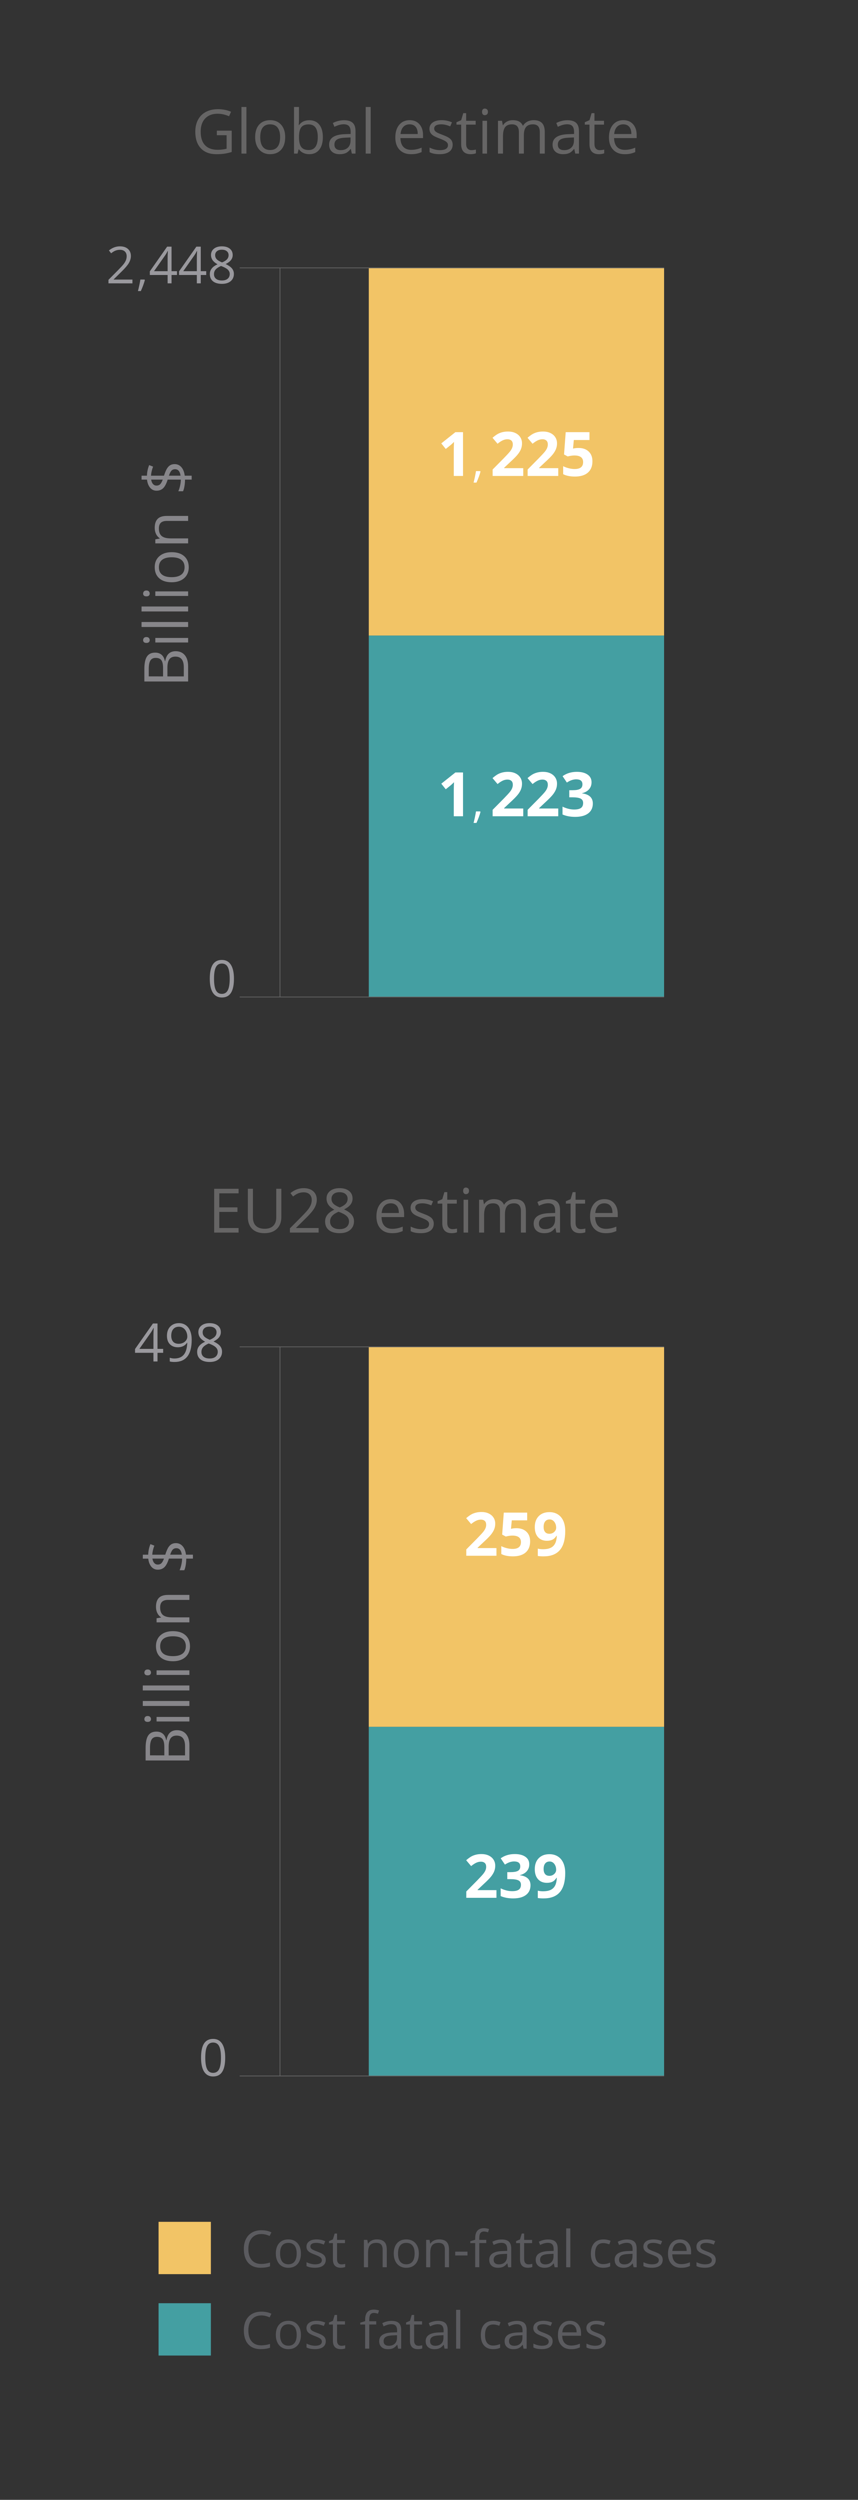 <?xml version="1.0" encoding="utf-8"?>
<!-- Generator: Adobe Illustrator 16.0.0, SVG Export Plug-In . SVG Version: 6.00 Build 0)  -->
<!DOCTYPE svg PUBLIC "-//W3C//DTD SVG 1.1//EN" "http://www.w3.org/Graphics/SVG/1.1/DTD/svg11.dtd">
<svg version="1.1" id="Capa_1" xmlns="http://www.w3.org/2000/svg" xmlns:xlink="http://www.w3.org/1999/xlink" x="0px" y="0px"
	 width="291.969px" height="850.394px" viewBox="0 0 291.969 850.394" enable-background="new 0 0 291.969 850.394"
	 xml:space="preserve">
<rect x="0" y="0" width="291.969" height="850.394" fill="#333333" stroke="none"/>
<g>
	<g>
		<rect x="125.494" y="216.192" fill="#449FA2" width="100.489" height="122.966"/>
		<rect x="125.494" y="91.127" fill="#F2C466" width="100.489" height="125.064"/>
	</g>
	<g>
		<path fill="#666565" d="M66.455,44.802c0-1.549,0.313-2.906,0.934-4.071s1.521-2.055,2.688-2.67
			c1.168-0.615,2.537-0.922,4.104-0.922c1.59,0,3.07,0.292,4.443,0.876l-0.672,1.529c-1.353-0.571-2.646-0.856-3.89-0.856
			c-1.813,0-3.229,0.54-4.25,1.62c-1.02,1.08-1.522,2.578-1.522,4.494c0,2.018,0.492,3.548,1.475,4.591
			c0.98,1.043,2.422,1.564,4.324,1.564c1.033,0,2.043-0.12,3.027-0.358v-4.604h-3.332v-1.549h5.063v7.255
			c-0.787,0.248-1.59,0.436-2.399,0.563c-0.814,0.127-1.765,0.191-2.836,0.191c-2.257,0-4.015-0.67-5.271-2.012
			C67.082,49.101,66.455,47.221,66.455,44.802z"/>
		<path fill="#666565" d="M82.168,52.251V36.395h1.688v15.856H82.168z"/>
		<path fill="#666565" d="M86.826,46.647c0-1.817,0.455-3.233,1.354-4.247c0.908-1.014,2.168-1.521,3.779-1.521
			c1.559,0,2.797,0.519,3.715,1.556c0.916,1.038,1.375,2.441,1.375,4.211c0,1.824-0.457,3.248-1.371,4.272
			c-0.916,1.024-2.18,1.536-3.791,1.536c-0.996,0-1.879-0.234-2.646-0.704c-0.771-0.47-1.367-1.144-1.787-2.021
			S86.826,47.824,86.826,46.647z M88.557,46.647c0,1.43,0.285,2.52,0.855,3.269c0.572,0.749,1.412,1.124,2.521,1.124
			c1.109,0,1.951-0.373,2.525-1.119c0.576-0.746,0.863-1.837,0.863-3.273c0-1.423-0.289-2.504-0.863-3.243
			c-0.572-0.739-1.424-1.108-2.545-1.108c-1.109,0-1.945,0.364-2.51,1.093C88.84,44.117,88.557,45.203,88.557,46.647z"/>
		<path fill="#666565" d="M100.052,52.251V36.395h1.691v3.852c0,0.863-0.027,1.637-0.082,2.323h0.082
			c0.787-1.114,1.957-1.671,3.506-1.671c1.459,0,2.596,0.501,3.4,1.503c0.811,1.002,1.215,2.42,1.215,4.254
			s-0.408,3.259-1.229,4.274c-0.813,1.016-1.938,1.523-3.395,1.523c-0.729,0-1.396-0.134-1.992-0.402
			c-0.604-0.268-1.105-0.681-1.514-1.238h-0.119l-0.355,1.437L100.052,52.251L100.052,52.251z M101.744,46.657
			c0,1.569,0.262,2.692,0.785,3.368c0.521,0.676,1.356,1.014,2.518,1.014c1.039,0,1.813-0.379,2.322-1.136
			c0.51-0.758,0.766-1.846,0.766-3.266c0-1.454-0.256-2.538-0.766-3.251c-0.51-0.713-1.297-1.07-2.363-1.07
			c-1.154,0-1.986,0.331-2.498,0.994C101.998,43.971,101.744,45.088,101.744,46.657z"/>
		<path fill="#666565" d="M112.006,49.175c0-2.25,1.807-3.429,5.418-3.537l1.898-0.062v-0.702c0-0.887-0.188-1.542-0.564-1.965
			c-0.376-0.423-0.979-0.634-1.807-0.634c-0.935,0-1.979,0.289-3.152,0.866l-0.525-1.298c0.556-0.294,1.152-0.525,1.813-0.692
			s1.313-0.251,1.973-0.251c1.33,0,2.314,0.295,2.957,0.887c0.646,0.591,0.961,1.539,0.961,2.843v7.622h-1.252l-0.336-1.571h-0.082
			c-0.557,0.693-1.106,1.162-1.664,1.407c-0.553,0.246-1.237,0.368-2.065,0.368c-1.109,0-1.982-0.284-2.613-0.853
			C112.322,51.033,112.006,50.224,112.006,49.175z M113.799,49.195c0,0.615,0.188,1.082,0.555,1.403
			c0.369,0.321,0.894,0.481,1.558,0.481c1.051,0,1.875-0.29,2.477-0.87c0.604-0.581,0.9-1.393,0.9-2.437v-1.014l-1.688,0.071
			c-1.344,0.048-2.313,0.258-2.899,0.63C114.097,47.831,113.799,48.41,113.799,49.195z"/>
		<path fill="#666565" d="M124.449,52.251V36.395h1.688v15.856H124.449z"/>
		<path fill="#666565" d="M134.525,46.758c0-1.8,0.438-3.23,1.321-4.29c0.89-1.06,2.07-1.589,3.563-1.589
			c1.396,0,2.498,0.46,3.313,1.38c0.813,0.921,1.227,2.135,1.227,3.643v1.07h-7.688c0.033,1.311,0.365,2.306,0.994,2.985
			c0.629,0.68,1.521,1.019,2.658,1.019c1.199,0,2.387-0.251,3.559-0.754v1.508c-0.598,0.258-1.155,0.443-1.688,0.555
			c-0.531,0.112-1.175,0.168-1.928,0.168c-1.646,0-2.941-0.502-3.896-1.508C135.002,49.942,134.525,48.546,134.525,46.758z
			 M136.299,45.597h5.849c0-1.066-0.23-1.883-0.715-2.451c-0.479-0.567-1.15-0.851-2.041-0.851c-0.896,0-1.609,0.292-2.146,0.876
			C136.709,43.756,136.393,44.564,136.299,45.597z"/>
		<path fill="#666565" d="M146.141,43.827c0-0.911,0.371-1.63,1.107-2.158c0.74-0.527,1.756-0.791,3.043-0.791
			c1.195,0,2.363,0.244,3.508,0.733l-0.594,1.377c-1.113-0.463-2.129-0.695-3.035-0.695c-0.805,0-1.408,0.126-1.816,0.378
			c-0.4,0.251-0.605,0.599-0.605,1.042c0,0.3,0.076,0.555,0.229,0.766c0.148,0.211,0.396,0.412,0.74,0.603
			c0.34,0.191,0.99,0.467,1.961,0.828c1.318,0.483,2.215,0.97,2.67,1.46c0.457,0.49,0.688,1.104,0.688,1.849
			c0,1.034-0.391,1.832-1.156,2.393c-0.77,0.561-1.852,0.841-3.242,0.841c-1.479,0-2.631-0.23-3.457-0.693v-1.559
			c0.535,0.272,1.109,0.487,1.73,0.644c0.607,0.157,1.203,0.235,1.77,0.235c0.885,0,1.564-0.141,2.043-0.424
			c0.48-0.283,0.715-0.713,0.715-1.292c0-0.438-0.188-0.809-0.563-1.119c-0.379-0.31-1.113-0.676-2.211-1.098
			c-1.043-0.388-1.781-0.727-2.227-1.017c-0.436-0.29-0.76-0.618-0.974-0.986C146.248,44.777,146.141,44.338,146.141,43.827z"/>
		<path fill="#666565" d="M155.334,42.397v-0.815l1.6-0.703l0.713-2.385h0.979v2.588h3.24v1.314h-3.24v6.588
			c0,0.674,0.16,1.191,0.479,1.552c0.318,0.361,0.764,0.542,1.314,0.542c0.303,0,0.59-0.022,0.867-0.066
			c0.27-0.044,0.498-0.09,0.662-0.138v1.278c-0.189,0.087-0.453,0.159-0.814,0.216c-0.354,0.057-0.68,0.085-0.963,0.085
			c-2.16,0-3.24-1.138-3.24-3.414v-6.644h-1.602L155.334,42.397L155.334,42.397z"/>
		<path fill="#666565" d="M164.037,38.056c0-0.387,0.088-0.671,0.264-0.851c0.176-0.18,0.396-0.27,0.658-0.27
			c0.293,0,0.545,0.092,0.758,0.275c0.213,0.184,0.318,0.466,0.318,0.846c0,0.38-0.105,0.664-0.318,0.851
			c-0.213,0.187-0.465,0.28-0.758,0.28c-0.266,0-0.482-0.093-0.658-0.28C164.125,38.72,164.037,38.437,164.037,38.056z
			 M164.18,52.251V41.083h1.549v11.168H164.18z"/>
		<path fill="#666565" d="M169.457,52.251V41.083h1.375l0.27,1.509h0.082c0.318-0.537,0.771-0.957,1.355-1.259
			c0.582-0.302,1.229-0.453,1.953-0.453c1.746,0,2.887,0.625,3.424,1.876h0.082c0.332-0.579,0.813-1.036,1.445-1.372
			c0.631-0.336,1.354-0.504,2.154-0.504c1.271,0,2.209,0.324,2.838,0.973c0.637,0.648,0.943,1.687,0.943,3.113v7.286h-1.688v-7.281
			c0-0.892-0.189-1.561-0.57-2.006c-0.381-0.445-0.977-0.669-1.771-0.669c-1.055,0-1.832,0.303-2.334,0.909
			c-0.502,0.605-0.754,1.538-0.754,2.798v6.249h-1.688v-7.281c0-0.892-0.188-1.561-0.568-2.006
			c-0.383-0.445-0.979-0.669-1.783-0.669c-1.063,0-1.836,0.318-2.328,0.955c-0.486,0.637-0.734,1.68-0.734,3.13v5.871
			L169.457,52.251L169.457,52.251z"/>
		<path fill="#666565" d="M188.035,49.175c0-2.25,1.807-3.429,5.418-3.537l1.895-0.062v-0.702c0-0.887-0.188-1.542-0.563-1.965
			c-0.377-0.423-0.979-0.634-1.813-0.634c-0.928,0-1.979,0.289-3.146,0.866l-0.523-1.298c0.549-0.294,1.15-0.525,1.813-0.692
			c0.65-0.167,1.313-0.251,1.973-0.251c1.33,0,2.314,0.295,2.957,0.887c0.645,0.591,0.965,1.539,0.965,2.843v7.622h-1.256
			l-0.336-1.571h-0.082c-0.557,0.693-1.107,1.162-1.66,1.407c-0.555,0.246-1.242,0.368-2.07,0.368c-1.105,0-1.979-0.284-2.609-0.853
			C188.35,51.033,188.035,50.224,188.035,49.175z M189.83,49.195c0,0.615,0.186,1.082,0.553,1.403
			c0.371,0.321,0.889,0.481,1.553,0.481c1.059,0,1.875-0.29,2.479-0.87c0.602-0.581,0.896-1.393,0.896-2.437v-1.014l-1.688,0.071
			c-1.342,0.048-2.314,0.258-2.902,0.63C190.129,47.831,189.83,48.41,189.83,49.195z"/>
		<path fill="#666565" d="M198.998,42.397v-0.815l1.602-0.703l0.713-2.385h0.979v2.588h3.24v1.314h-3.24v6.588
			c0,0.674,0.16,1.191,0.479,1.552c0.318,0.361,0.764,0.542,1.314,0.542c0.301,0,0.588-0.022,0.865-0.066
			c0.27-0.044,0.5-0.09,0.662-0.138v1.278c-0.189,0.087-0.453,0.159-0.814,0.216c-0.354,0.057-0.68,0.085-0.965,0.085
			c-2.156,0-3.238-1.138-3.238-3.414v-6.644h-1.602L198.998,42.397L198.998,42.397z"/>
		<path fill="#666565" d="M207.223,46.758c0-1.8,0.441-3.23,1.326-4.29c0.885-1.06,2.07-1.589,3.563-1.589
			c1.396,0,2.498,0.46,3.313,1.38c0.814,0.921,1.221,2.135,1.221,3.643v1.07h-7.688c0.035,1.311,0.367,2.306,0.996,2.985
			c0.629,0.68,1.518,1.019,2.656,1.019c1.193,0,2.387-0.251,3.559-0.754v1.508c-0.598,0.258-1.158,0.443-1.689,0.555
			c-0.527,0.112-1.174,0.168-1.926,0.168c-1.645,0-2.939-0.502-3.895-1.508C207.699,49.942,207.223,48.546,207.223,46.758z
			 M208.996,45.597h5.85c0-1.066-0.238-1.883-0.715-2.451c-0.479-0.567-1.156-0.851-2.041-0.851c-0.896,0-1.615,0.292-2.146,0.876
			C209.406,43.756,209.09,44.564,208.996,45.597z"/>
	</g>
	<g>
		<path fill="#9A999E" d="M36.912,96.392v-1.199l3.27-3.299c0.996-1.012,1.652-1.734,1.971-2.166
			c0.316-0.432,0.562-0.853,0.718-1.262c0.153-0.409,0.233-0.85,0.233-1.321c0-0.665-0.201-1.192-0.604-1.582
			c-0.403-0.39-0.961-0.584-1.676-0.584c-0.521,0-1.009,0.085-1.47,0.256c-0.462,0.17-0.976,0.48-1.541,0.93l-0.746-0.964
			c1.146-0.935,2.396-1.402,3.735-1.402c1.166,0,2.081,0.297,2.743,0.891c0.662,0.594,0.994,1.393,0.994,2.396
			c0,0.79-0.228,1.572-0.664,2.345c-0.439,0.773-1.271,1.751-2.479,2.934l-2.717,2.669v0.068h6.387v1.291L36.912,96.392
			L36.912,96.392L36.912,96.392z"/>
		<path fill="#9A999E" d="M50.982,93.547v-1.239l5.896-8.399h1.494v8.347h1.854v1.291h-1.854v2.845H57.04v-2.845H50.982z
			 M52.408,92.256h4.631v-4.127c0-0.81,0.021-1.724,0.084-2.743h-0.068c-0.271,0.543-0.525,0.994-0.764,1.35L52.408,92.256z"/>
		<path fill="#9A999E" d="M60.926,93.547v-1.239l5.895-8.399h1.494v8.347h1.859v1.291h-1.859v2.845H66.98v-2.845H60.926z
			 M62.354,92.256h4.627v-4.127c0-0.81,0.027-1.724,0.084-2.743H67c-0.271,0.543-0.525,0.994-0.771,1.35L62.354,92.256z"/>
		<path fill="#9A999E" d="M71.404,93.224c0-1.421,0.871-2.528,2.615-3.32c-0.791-0.441-1.354-0.918-1.701-1.431
			c-0.342-0.513-0.516-1.086-0.516-1.72c0-0.9,0.334-1.618,1.004-2.153c0.67-0.535,1.564-0.802,2.688-0.802
			c1.137,0,2.03,0.263,2.694,0.79c0.666,0.526,0.998,1.254,0.998,2.183c0,0.611-0.188,1.169-0.567,1.673
			c-0.388,0.504-0.99,0.962-1.828,1.375c1.012,0.481,1.729,0.986,2.158,1.516c0.428,0.53,0.641,1.143,0.641,1.839
			c0,1.03-0.359,1.853-1.082,2.467c-0.721,0.614-1.709,0.921-2.963,0.921c-1.33,0-2.354-0.29-3.066-0.871
			C71.762,95.111,71.404,94.289,71.404,93.224z M72.814,93.258c0,0.679,0.236,1.208,0.709,1.588c0.478,0.379,1.14,0.569,1.986,0.569
			c0.844,0,1.498-0.198,1.969-0.594c0.469-0.396,0.703-0.94,0.703-1.631c0-0.549-0.221-1.037-0.66-1.465
			c-0.438-0.427-1.211-0.842-2.307-1.244c-0.842,0.362-1.453,0.763-1.832,1.202S72.814,92.647,72.814,93.258z M73.213,86.813
			c0,0.521,0.168,0.968,0.5,1.341c0.334,0.374,0.949,0.748,1.85,1.121c0.813-0.34,1.379-0.705,1.717-1.095
			c0.341-0.391,0.509-0.847,0.509-1.367c0-0.572-0.203-1.026-0.613-1.363c-0.41-0.336-0.979-0.505-1.691-0.505
			c-0.707,0-1.26,0.17-1.662,0.51C73.416,85.794,73.213,86.247,73.213,86.813z"/>
		<g>
			<path fill="#9A999E" d="M46.942,99.017c0.146-0.542,0.295-1.211,0.47-2.008c0.169-0.797,0.283-1.435,0.354-1.914h1.415
				l0.117,0.18c-0.135,0.521-0.329,1.126-0.583,1.816c-0.254,0.69-0.521,1.332-0.793,1.926H46.942z"/>
		</g>
	</g>
	<g>
		<path fill="#9A999E" d="M71.387,332.929c0-2.161,0.34-3.765,1.016-4.812c0.683-1.047,1.707-1.57,3.099-1.57
			c1.346,0,2.36,0.546,3.063,1.638c0.697,1.093,1.047,2.673,1.047,4.744c0,2.147-0.338,3.75-1.014,4.81
			c-0.676,1.063-1.709,1.59-3.104,1.59c-1.345,0-2.357-0.543-3.062-1.627C71.736,336.616,71.387,335.026,71.387,332.929z
			 M72.832,332.929c0,1.802,0.213,3.112,0.637,3.936c0.424,0.823,1.1,1.231,2.025,1.231c0.938,0,1.612-0.417,2.032-1.25
			c0.429-0.833,0.64-2.139,0.64-3.918c0-1.777-0.211-3.082-0.64-3.908c-0.42-0.828-1.102-1.242-2.032-1.242
			c-0.932,0-1.604,0.408-2.025,1.227C73.045,329.819,72.832,331.127,72.832,332.929z"/>
	</g>
	<g>
		<path fill="#FFFFFF" d="M157.563,277.675h-3.146v-8.621l0.021-1.417l0.061-1.549c-0.521,0.523-0.896,0.866-1.1,1.029l-1.711,1.375
			l-1.52-1.896l4.799-3.82h2.59L157.563,277.675L157.563,277.675z"/>
		<path fill="#FFFFFF" d="M178.053,277.675h-10.414v-2.19l3.74-3.78c1.104-1.136,1.83-1.921,2.17-2.359
			c0.34-0.438,0.584-0.844,0.729-1.218c0.148-0.374,0.229-0.762,0.229-1.162c0-0.6-0.164-1.042-0.494-1.335
			c-0.328-0.292-0.768-0.438-1.318-0.438c-0.57,0-1.139,0.131-1.682,0.396c-0.543,0.266-1.111,0.643-1.701,1.131l-1.713-2.027
			c0.732-0.625,1.342-1.065,1.824-1.326c0.479-0.258,1.008-0.456,1.58-0.596c0.563-0.139,1.209-0.209,1.916-0.209
			c0.93,0,1.752,0.17,2.465,0.51c0.715,0.342,1.268,0.815,1.662,1.429c0.395,0.61,0.59,1.312,0.59,2.099
			c0,0.688-0.121,1.33-0.359,1.932c-0.234,0.602-0.605,1.218-1.121,1.85c-0.506,0.632-1.396,1.531-2.676,2.701l-1.916,1.804v0.146
			h6.49L178.053,277.675L178.053,277.675z"/>
		<path fill="#FFFFFF" d="M189.967,277.675h-10.416v-2.19l3.74-3.78c1.104-1.136,1.832-1.921,2.172-2.359
			c0.338-0.438,0.584-0.844,0.729-1.218c0.146-0.374,0.229-0.762,0.229-1.162c0-0.6-0.166-1.042-0.494-1.335
			c-0.33-0.292-0.771-0.438-1.318-0.438c-0.578,0-1.139,0.131-1.684,0.396c-0.543,0.266-1.109,0.643-1.701,1.131l-1.713-2.027
			c0.734-0.625,1.342-1.065,1.824-1.326c0.479-0.258,1.01-0.456,1.58-0.596c0.565-0.139,1.209-0.209,1.916-0.209
			c0.932,0,1.752,0.17,2.467,0.51c0.713,0.342,1.268,0.815,1.66,1.429c0.395,0.61,0.592,1.312,0.592,2.099
			c0,0.688-0.121,1.33-0.361,1.932c-0.242,0.602-0.612,1.218-1.121,1.85c-0.506,0.632-1.396,1.531-2.674,2.701l-1.916,1.804v0.146
			h6.49L189.967,277.675L189.967,277.675z"/>
		<path fill="#FFFFFF" d="M201.297,266.11c0,0.932-0.281,1.723-0.846,2.375c-0.564,0.651-1.355,1.102-2.373,1.346v0.062
			c1.194,0.149,2.106,0.517,2.729,1.097c0.618,0.58,0.928,1.363,0.928,2.349c0,1.433-0.521,2.549-1.561,3.347
			c-1.039,0.799-2.523,1.197-4.453,1.197c-1.615,0-3.049-0.268-4.299-0.805v-2.68c0.576,0.291,1.211,0.528,1.904,0.713
			c0.688,0.184,1.379,0.273,2.059,0.273c1.041,0,1.809-0.176,2.305-0.529s0.744-0.921,0.744-1.701c0-0.701-0.285-1.196-0.854-1.488
			c-0.57-0.292-1.479-0.438-2.729-0.438h-1.131v-2.416h1.149c1.146,0,1.996-0.151,2.521-0.453c0.533-0.303,0.809-0.819,0.809-1.555
			c0-1.127-0.705-1.691-2.119-1.691c-0.488,0-0.983,0.082-1.492,0.246c-0.506,0.162-1.065,0.444-1.688,0.847l-1.457-2.17
			c1.356-0.979,2.979-1.47,4.859-1.47c1.541,0,2.76,0.313,3.651,0.938C200.85,264.128,201.297,264.995,201.297,266.11z"/>
		<g>
			<path fill="#FFFFFF" d="M161.154,279.945c0.146-0.542,0.3-1.211,0.47-2.008c0.169-0.797,0.282-1.435,0.354-1.914h1.414
				l0.115,0.18c-0.135,0.521-0.329,1.126-0.583,1.816s-0.521,1.332-0.793,1.926H161.154z"/>
		</g>
	</g>
	<g>
		<path fill="#FFFFFF" d="M157.563,161.909h-3.146v-8.621l0.021-1.417l0.061-1.549c-0.521,0.521-0.896,0.866-1.1,1.029l-1.711,1.375
			l-1.52-1.895l4.799-3.821h2.59L157.563,161.909L157.563,161.909z"/>
		<path fill="#FFFFFF" d="M178.053,161.909h-10.414v-2.191l3.74-3.781c1.104-1.134,1.83-1.92,2.17-2.359
			c0.34-0.438,0.584-0.844,0.729-1.218c0.148-0.374,0.229-0.761,0.229-1.162c0-0.598-0.164-1.042-0.494-1.335
			c-0.328-0.292-0.768-0.438-1.318-0.438c-0.57,0-1.139,0.132-1.682,0.397c-0.543,0.265-1.111,0.642-1.701,1.131l-1.713-2.028
			c0.732-0.625,1.342-1.066,1.824-1.325c0.479-0.258,1.008-0.457,1.58-0.596c0.563-0.139,1.209-0.209,1.916-0.209
			c0.93,0,1.752,0.17,2.465,0.51c0.715,0.34,1.268,0.815,1.662,1.427c0.395,0.611,0.59,1.311,0.59,2.099
			c0,0.686-0.121,1.33-0.359,1.931c-0.234,0.601-0.605,1.217-1.121,1.849c-0.506,0.632-1.396,1.532-2.676,2.701l-1.916,1.804v0.143
			h6.49L178.053,161.909L178.053,161.909z"/>
		<path fill="#FFFFFF" d="M189.967,161.909h-10.416v-2.191l3.74-3.781c1.104-1.134,1.832-1.92,2.172-2.359
			c0.338-0.438,0.584-0.844,0.729-1.218c0.146-0.374,0.229-0.761,0.229-1.162c0-0.598-0.166-1.042-0.494-1.335
			c-0.33-0.292-0.771-0.438-1.318-0.438c-0.578,0-1.139,0.132-1.684,0.397c-0.543,0.265-1.109,0.642-1.701,1.131l-1.713-2.028
			c0.734-0.625,1.342-1.066,1.824-1.325c0.479-0.258,1.01-0.457,1.58-0.596c0.565-0.139,1.209-0.209,1.916-0.209
			c0.932,0,1.752,0.17,2.467,0.51c0.713,0.34,1.268,0.815,1.66,1.427c0.395,0.611,0.592,1.311,0.592,2.099
			c0,0.686-0.121,1.33-0.361,1.931c-0.242,0.601-0.612,1.217-1.121,1.849c-0.506,0.632-1.396,1.532-2.674,2.701l-1.916,1.804v0.143
			h6.49L189.967,161.909L189.967,161.909z"/>
		<path fill="#FFFFFF" d="M196.885,152.392c1.439,0,2.586,0.404,3.439,1.212c0.854,0.809,1.274,1.916,1.274,3.322
			c0,1.665-0.517,2.945-1.539,3.842c-1.021,0.896-2.494,1.345-4.396,1.345c-1.658,0-2.996-0.271-4.021-0.805v-2.721
			c0.537,0.285,1.162,0.518,1.875,0.698c0.713,0.18,1.396,0.27,2.024,0.27c1.925,0,2.888-0.788,2.888-2.364
			c0-1.501-0.994-2.252-2.986-2.252c-0.354,0-0.756,0.036-1.188,0.107c-0.438,0.071-0.789,0.148-1.063,0.229l-1.252-0.672
			l0.563-7.592h8.08v2.669h-5.318l-0.271,2.925l0.354-0.071C195.76,152.439,196.275,152.392,196.885,152.392z"/>
		<g>
			<path fill="#FFFFFF" d="M161.154,164.176c0.146-0.542,0.3-1.211,0.47-2.008c0.169-0.797,0.282-1.435,0.354-1.914h1.414
				l0.115,0.18c-0.135,0.521-0.329,1.126-0.583,1.816s-0.521,1.332-0.793,1.926H161.154L161.154,164.176z"/>
		</g>
	</g>
	<g>
		<path fill="#87868A" d="M64.021,231.832H49.123v-4.208c0-1.978,0.295-3.407,0.885-4.29c0.592-0.885,1.521-1.325,2.801-1.325
			c0.883,0,1.609,0.246,2.188,0.739c0.567,0.492,0.94,1.211,1.11,2.154h0.104c0.389-2.248,1.578-3.373,3.566-3.373
			c1.329,0,2.368,0.449,3.116,1.349c0.748,0.897,1.121,2.153,1.121,3.769L64.021,231.832L64.021,231.832z M55.49,230.1v-2.853
			c0-1.224-0.189-2.103-0.572-2.64c-0.385-0.537-1.027-0.807-1.938-0.807c-0.834,0-1.436,0.299-1.805,0.896
			c-0.369,0.597-0.555,1.55-0.555,2.854v2.547L55.49,230.1L55.49,230.1z M62.543,230.1v-3.107c0-1.2-0.23-2.105-0.697-2.715
			c-0.465-0.607-1.193-0.912-2.188-0.912c-0.929,0-1.605,0.312-2.037,0.934c-0.438,0.621-0.652,1.566-0.652,2.838v2.965
			L62.543,230.1L62.543,230.1z"/>
		<path fill="#87868A" d="M49.826,218.707c-0.394,0-0.677-0.087-0.854-0.264c-0.182-0.177-0.271-0.396-0.271-0.657
			c0-0.294,0.092-0.546,0.271-0.759c0.188-0.211,0.465-0.317,0.846-0.317c0.388,0,0.664,0.106,0.854,0.317
			c0.188,0.213,0.279,0.465,0.279,0.759c0,0.264-0.101,0.48-0.279,0.657C50.49,218.62,50.207,218.707,49.826,218.707z
			 M64.021,218.565H52.854v-1.549h11.168L64.021,218.565L64.021,218.565z"/>
		<path fill="#87868A" d="M64.021,213.286H48.166v-1.691H64.02L64.021,213.286L64.021,213.286z"/>
		<path fill="#87868A" d="M64.021,208.008H48.166v-1.691H64.02L64.021,208.008L64.021,208.008z"/>
		<path fill="#87868A" d="M49.826,202.872c-0.394,0-0.677-0.089-0.854-0.265c-0.182-0.176-0.271-0.396-0.271-0.656
			c0-0.293,0.092-0.547,0.271-0.758c0.188-0.213,0.465-0.318,0.846-0.318c0.388,0,0.664,0.105,0.854,0.318
			c0.188,0.211,0.279,0.465,0.279,0.758c0,0.263-0.101,0.48-0.279,0.656C50.49,202.784,50.207,202.872,49.826,202.872z
			 M64.021,202.731H52.854v-1.55h11.168L64.021,202.731L64.021,202.731z"/>
		<path fill="#87868A" d="M58.416,198.073c-1.816,0-3.23-0.455-4.246-1.361c-1.021-0.908-1.521-2.168-1.521-3.78
			c0-1.558,0.521-2.795,1.563-3.713c1.035-0.918,2.438-1.377,4.211-1.377c1.822,0,3.248,0.457,4.271,1.372
			c1.023,0.914,1.537,2.178,1.537,3.789c0,0.996-0.229,1.88-0.705,2.652c-0.471,0.771-1.145,1.367-2.021,1.787
			C60.623,197.862,59.594,198.073,58.416,198.073z M58.416,196.34c1.43,0,2.521-0.286,3.27-0.857
			c0.75-0.569,1.125-1.412,1.125-2.521s-0.373-1.951-1.119-2.526c-0.746-0.574-1.838-0.861-3.271-0.861
			c-1.424,0-2.504,0.287-3.244,0.861c-0.736,0.575-1.107,1.424-1.107,2.547c0,1.108,0.365,1.945,1.101,2.51
			C55.887,196.058,56.973,196.34,58.416,196.34z"/>
		<path fill="#87868A" d="M64.021,184.846H52.854v-1.376l1.508-0.275v-0.081c-0.543-0.347-0.965-0.832-1.266-1.457
			c-0.299-0.625-0.447-1.321-0.447-2.089c0-1.346,0.324-2.357,0.979-3.037c0.646-0.68,1.688-1.021,3.104-1.021h7.287v1.692h-7.235
			c-0.91,0-1.597,0.207-2.041,0.621c-0.447,0.415-0.681,1.063-0.681,1.946c0,1.169,0.316,2.024,0.951,2.568
			c0.633,0.543,1.678,0.815,3.135,0.815h5.871L64.021,184.846L64.021,184.846z"/>
		<path fill="#87868A" d="M62.283,167.117h-1.601c0.252-0.563,0.457-1.214,0.615-1.951c0.16-0.737,0.24-1.408,0.24-2.013h-4.48
			c-0.438,1.393-0.955,2.369-1.539,2.93s-1.338,0.841-2.264,0.841c-0.889,0-1.619-0.345-2.189-1.034
			c-0.563-0.689-0.918-1.602-1.039-2.736h-1.854v-1.335h1.834c0.035-1.246,0.287-2.448,0.756-3.607l1.334,0.53
			c-0.396,1.009-0.639,2.035-0.713,3.077h4.424c0.34-1.063,0.67-1.859,0.992-2.389c0.322-0.528,0.693-0.918,1.111-1.169
			c0.416-0.25,0.926-0.376,1.521-0.376c0.924,0,1.688,0.346,2.291,1.037c0.604,0.691,0.984,1.656,1.146,2.896h2.354v1.335H62.96
			c0,0.761-0.063,1.498-0.187,2.212C62.662,166.078,62.496,166.662,62.283,167.117z M53.25,165.192c0.518,0,0.932-0.152,1.242-0.456
			c0.313-0.304,0.604-0.831,0.889-1.582h-3.943c0.107,0.669,0.32,1.177,0.642,1.521C52.389,165.02,52.781,165.192,53.25,165.192z
			 M61.441,161.819c-0.203-1.467-0.828-2.201-1.875-2.201c-0.481,0-0.885,0.15-1.188,0.452c-0.303,0.301-0.604,0.884-0.9,1.749
			H61.441z"/>
	</g>
	
		<line fill="none" stroke="#666666" stroke-width="0.25" stroke-miterlimit="10" x1="95.279" y1="91.127" x2="95.279" y2="339.159"/>
	
		<line fill="none" stroke="#666666" stroke-width="0.25" stroke-miterlimit="10" x1="225.988" y1="339.159" x2="81.559" y2="339.159"/>
	
		<line fill="none" stroke="#666666" stroke-width="0.25" stroke-miterlimit="10" x1="225.988" y1="91.127" x2="81.559" y2="91.127"/>
	<g>
		<rect x="125.488" y="587.417" fill="#449FA2" width="100.499" height="118.787"/>
		<rect x="125.488" y="458.224" fill="#F2C466" width="100.499" height="129.193"/>
	</g>
	<g>
		<path fill="#9A999E" d="M68.414,699.974c0-2.156,0.338-3.766,1.014-4.813c0.678-1.047,1.707-1.57,3.094-1.57
			c1.353,0,2.367,0.547,3.066,1.643c0.697,1.094,1.047,2.674,1.047,4.74c0,2.146-0.338,3.75-1.014,4.814
			c-0.681,1.061-1.709,1.59-3.104,1.59c-1.34,0-2.354-0.543-3.059-1.627C68.76,703.662,68.414,702.072,68.414,699.974z
			 M69.857,699.974c0,1.807,0.213,3.113,0.642,3.939c0.424,0.822,1.1,1.229,2.021,1.229c0.938,0,1.617-0.416,2.039-1.25
			c0.422-0.832,0.635-2.139,0.635-3.918c0-1.771-0.213-3.082-0.635-3.902c-0.422-0.828-1.102-1.242-2.039-1.242
			c-0.928,0-1.604,0.408-2.021,1.225C70.07,696.865,69.857,698.173,69.857,699.974z"/>
	</g>
	<g>
		<path fill="#87868A" d="M64.447,598.878H49.549v-4.209c0-1.977,0.297-3.406,0.887-4.289c0.594-0.885,1.523-1.326,2.801-1.326
			c0.888,0,1.609,0.246,2.188,0.74c0.574,0.492,0.945,1.211,1.115,2.154h0.104c0.396-2.248,1.578-3.373,3.57-3.373
			c1.332,0,2.371,0.449,3.119,1.348c0.746,0.9,1.121,2.154,1.121,3.771L64.447,598.878L64.447,598.878z M55.918,597.146v-2.854
			c0-1.225-0.189-2.104-0.574-2.641c-0.383-0.537-1.025-0.814-1.938-0.814c-0.834,0-1.438,0.299-1.807,0.896
			c-0.367,0.598-0.555,1.549-0.555,2.854v2.547L55.918,597.146L55.918,597.146z M62.969,597.146v-3.104
			c0-1.201-0.23-2.104-0.695-2.715c-0.469-0.609-1.188-0.912-2.188-0.912c-0.924,0-1.604,0.313-2.037,0.934
			c-0.438,0.621-0.652,1.566-0.652,2.84v2.967L62.969,597.146L62.969,597.146z"/>
		<path fill="#87868A" d="M50.252,585.753c-0.387,0-0.672-0.088-0.854-0.264c-0.182-0.178-0.271-0.396-0.271-0.658
			c0-0.293,0.092-0.545,0.271-0.758c0.188-0.211,0.47-0.318,0.851-0.318s0.664,0.107,0.852,0.318
			c0.188,0.213,0.279,0.465,0.279,0.758c0,0.264-0.094,0.479-0.279,0.658C50.916,585.666,50.631,585.753,50.252,585.753z
			 M64.447,585.611H53.279v-1.549h11.168V585.611z"/>
		<path fill="#87868A" d="M64.447,580.332H48.59v-1.689h15.854L64.447,580.332L64.447,580.332z"/>
		<path fill="#87868A" d="M64.447,575.054H48.59v-1.688h15.854L64.447,575.054L64.447,575.054z"/>
		<path fill="#87868A" d="M50.252,569.917c-0.387,0-0.672-0.088-0.854-0.264c-0.182-0.184-0.271-0.396-0.271-0.656
			c0-0.293,0.092-0.547,0.271-0.758c0.188-0.213,0.47-0.318,0.851-0.318s0.664,0.105,0.852,0.318
			c0.188,0.211,0.279,0.465,0.279,0.758c0,0.262-0.094,0.479-0.279,0.656C50.917,569.83,50.631,569.917,50.252,569.917z
			 M64.447,569.777H53.279v-1.555h11.168V569.777z"/>
		<path fill="#87868A" d="M58.842,565.119c-1.814,0-3.23-0.455-4.248-1.361c-1.014-0.908-1.52-2.168-1.52-3.77
			c0-1.564,0.518-2.807,1.557-3.725c1.037-0.918,2.438-1.377,4.211-1.377c1.824,0,3.248,0.457,4.271,1.373
			c1.021,0.914,1.537,2.186,1.537,3.789c0,0.996-0.231,1.879-0.705,2.652c-0.473,0.77-1.146,1.367-2.021,1.787
			C61.047,564.908,60.018,565.119,58.842,565.119z M58.842,563.386c1.43,0,2.521-0.283,3.271-0.854
			c0.748-0.568,1.123-1.412,1.123-2.521c0-1.104-0.373-1.945-1.114-2.521c-0.744-0.574-1.837-0.861-3.273-0.861
			c-1.422,0-2.504,0.287-3.242,0.861c-0.731,0.576-1.104,1.424-1.104,2.547c0,1.104,0.358,1.943,1.092,2.51
			C56.311,563.105,57.4,563.386,58.842,563.386z"/>
		<path fill="#87868A" d="M64.447,551.892H53.279v-1.377l1.513-0.271v-0.08c-0.543-0.35-0.97-0.832-1.269-1.457
			c-0.301-0.625-0.442-1.32-0.442-2.09c0-1.35,0.319-2.355,0.973-3.037c0.646-0.68,1.688-1.021,3.113-1.021h7.28v1.691H57.21
			c-0.914,0-1.594,0.207-2.043,0.621s-0.674,1.063-0.674,1.943c0,1.172,0.313,2.023,0.944,2.566c0.637,0.543,1.683,0.814,3.14,0.814
			h5.866L64.447,551.892L64.447,551.892z"/>
		<path fill="#87868A" d="M62.709,534.162h-1.594c0.25-0.563,0.452-1.213,0.61-1.949c0.158-0.729,0.236-1.408,0.236-2.014h-4.48
			c-0.438,1.395-0.948,2.369-1.539,2.93c-0.584,0.564-1.338,0.842-2.264,0.842c-0.891,0-1.617-0.346-2.188-1.021
			c-0.57-0.689-0.916-1.605-1.039-2.736H48.6v-1.336h1.834c0.033-1.246,0.285-2.447,0.756-3.605l1.336,0.529
			c-0.396,1.01-0.643,2.035-0.715,3.076h4.424c0.345-1.064,0.677-1.857,0.992-2.396c0.32-0.52,0.691-0.918,1.109-1.168
			s0.926-0.377,1.521-0.377c0.929,0,1.688,0.354,2.291,1.037c0.604,0.689,0.982,1.654,1.146,2.896h2.354v1.334h-2.266
			c0,0.762-0.063,1.498-0.18,2.213C63.086,533.125,62.92,533.708,62.709,534.162z M53.674,532.238c0.52,0,0.936-0.152,1.244-0.457
			c0.313-0.307,0.604-0.83,0.887-1.582h-3.941c0.105,0.67,0.32,1.178,0.642,1.521C52.816,532.066,53.207,532.238,53.674,532.238z
			 M61.869,528.865c-0.203-1.467-0.828-2.201-1.875-2.201c-0.488,0-0.89,0.15-1.188,0.451c-0.303,0.303-0.604,0.885-0.896,1.75
			H61.869z"/>
	</g>
	<g>
		<path fill="#666565" d="M72.885,419.297v-14.896h8.307v1.549H74.62v4.77h6.181v1.549H74.62v5.48h6.572v1.551h-8.307V419.297z"/>
		<path fill="#666565" d="M84.341,413.999v-9.6h1.729v9.736c0,1.244,0.34,2.201,1.021,2.867c0.68,0.668,1.678,1,2.996,1
			c1.258,0,2.225-0.334,2.899-1.006c0.685-0.67,1.021-1.631,1.021-2.883v-9.715h1.729v9.641c0,1.699-0.516,3.033-1.539,4.006
			c-1.021,0.972-2.438,1.457-4.229,1.457s-3.184-0.489-4.162-1.469C84.831,417.056,84.341,415.711,84.341,413.999z"/>
		<path fill="#666565" d="M98.656,419.297v-1.438l3.929-3.959c1.188-1.214,1.979-2.08,2.356-2.599
			c0.383-0.519,0.666-1.022,0.855-1.515c0.188-0.49,0.285-1.021,0.285-1.586c0-0.799-0.242-1.432-0.729-1.897
			c-0.479-0.468-1.146-0.701-2.01-0.701c-0.617,0-1.203,0.103-1.758,0.308c-0.558,0.203-1.17,0.576-1.854,1.115l-0.89-1.156
			c1.373-1.123,2.867-1.684,4.479-1.684c1.396,0,2.496,0.357,3.291,1.07s1.189,1.671,1.189,2.875c0,0.947-0.27,1.886-0.795,2.813
			c-0.527,0.928-1.521,2.104-2.979,3.521l-3.26,3.203v0.082h7.66v1.549h-9.789v-0.002L98.656,419.297L98.656,419.297z"/>
		<path fill="#666565" d="M110.632,415.497c0-1.705,1.045-3.033,3.137-3.983c-0.945-0.53-1.627-1.104-2.039-1.718
			c-0.412-0.614-0.617-1.303-0.617-2.063c0-1.08,0.4-1.939,1.203-2.582c0.805-0.643,1.877-0.964,3.229-0.964
			c1.356,0,2.438,0.315,3.235,0.948c0.804,0.632,1.193,1.505,1.193,2.619c0,0.732-0.229,1.402-0.688,2.007
			c-0.454,0.604-1.188,1.153-2.188,1.649c1.215,0.578,2.08,1.186,2.592,1.819c0.516,0.636,0.771,1.371,0.771,2.206
			c0,1.236-0.438,2.225-1.304,2.96c-0.86,0.737-2.055,1.104-3.561,1.104c-1.594,0-2.82-0.348-3.68-1.043
			C111.059,417.761,110.632,416.774,110.632,415.497z M112.322,415.538c0,0.814,0.279,1.451,0.854,1.906
			c0.563,0.455,1.356,0.684,2.385,0.684c1.012,0,1.799-0.238,2.361-0.715c0.561-0.476,0.844-1.127,0.844-1.957
			c0-0.657-0.264-1.244-0.793-1.758c-0.527-0.513-1.451-1.01-2.771-1.492c-1.014,0.436-1.737,0.916-2.192,1.441
			C112.55,414.174,112.322,414.804,112.322,415.538z M112.802,407.803c0,0.625,0.199,1.162,0.6,1.609
			c0.4,0.449,1.146,0.896,2.226,1.346c0.969-0.407,1.649-0.848,2.059-1.314c0.404-0.468,0.604-1.016,0.604-1.641
			c0-0.688-0.242-1.23-0.732-1.635c-0.492-0.404-1.17-0.606-2.029-0.606c-0.848,0-1.514,0.204-1.994,0.611
			C113.044,406.579,112.802,407.124,112.802,407.803z"/>
		<path fill="#666565" d="M128.094,413.805c0-1.801,0.438-3.23,1.326-4.29c0.885-1.062,2.065-1.589,3.563-1.589
			c1.396,0,2.496,0.46,3.313,1.38c0.813,0.921,1.219,2.136,1.219,3.644v1.069h-7.684c0.026,1.312,0.358,2.306,0.989,2.985
			c0.636,0.679,1.521,1.019,2.658,1.019c1.197,0,2.385-0.251,3.562-0.754v1.509c-0.603,0.258-1.16,0.442-1.691,0.555
			c-0.531,0.111-1.174,0.168-1.926,0.168c-1.646,0-2.945-0.502-3.896-1.508C128.576,416.987,128.094,415.593,128.094,413.805z
			 M129.869,412.643h5.854c0-1.066-0.238-1.883-0.715-2.451c-0.479-0.566-1.156-0.851-2.041-0.851c-0.898,0-1.615,0.292-2.148,0.876
			C130.278,410.803,129.966,411.61,129.869,412.643z"/>
		<path fill="#666565" d="M139.714,410.874c0-0.91,0.371-1.631,1.104-2.157c0.738-0.527,1.754-0.791,3.045-0.791
			c1.188,0,2.359,0.243,3.504,0.731l-0.59,1.377c-1.113-0.463-2.133-0.693-3.038-0.693c-0.807,0-1.405,0.126-1.813,0.378
			c-0.408,0.251-0.611,0.599-0.611,1.042c0,0.3,0.076,0.555,0.229,0.766c0.148,0.211,0.396,0.412,0.734,0.604
			c0.346,0.191,0.994,0.468,1.961,0.828c1.324,0.482,2.221,0.971,2.678,1.461c0.457,0.488,0.686,1.104,0.686,1.849
			c0,1.034-0.387,1.832-1.152,2.394c-0.771,0.562-1.854,0.842-3.237,0.842c-1.479,0-2.638-0.23-3.459-0.693v-1.561
			c0.53,0.272,1.104,0.488,1.725,0.646c0.613,0.157,1.205,0.235,1.775,0.235c0.885,0,1.563-0.143,2.043-0.426
			c0.479-0.281,0.715-0.713,0.715-1.291c0-0.437-0.188-0.81-0.564-1.119c-0.379-0.311-1.108-0.676-2.211-1.098
			c-1.043-0.389-1.774-0.728-2.219-1.018s-0.762-0.618-0.975-0.986C139.819,411.823,139.714,411.385,139.714,410.874z"/>
		<path fill="#666565" d="M148.903,409.444v-0.814l1.605-0.703l0.713-2.387h0.979v2.59h3.236v1.313h-3.236v6.588
			c0,0.674,0.156,1.191,0.479,1.553c0.313,0.361,0.76,0.543,1.313,0.543c0.307,0,0.588-0.022,0.863-0.066
			c0.279-0.044,0.5-0.09,0.662-0.139v1.277c-0.184,0.088-0.453,0.159-0.814,0.217c-0.354,0.058-0.678,0.086-0.963,0.086
			c-2.154,0-3.234-1.139-3.234-3.414v-6.645h-1.604L148.903,409.444L148.903,409.444z"/>
		<path fill="#666565" d="M157.604,405.102c0-0.387,0.09-0.671,0.271-0.852c0.174-0.18,0.396-0.271,0.648-0.271
			c0.293,0,0.547,0.093,0.758,0.274c0.221,0.185,0.316,0.467,0.316,0.847s-0.104,0.664-0.316,0.851
			c-0.211,0.188-0.465,0.28-0.758,0.28c-0.266,0-0.479-0.093-0.648-0.28C157.694,405.766,157.604,405.483,157.604,405.102z
			 M157.75,419.297v-11.168h1.549v11.168H157.75z"/>
		<path fill="#666565" d="M163.028,419.297v-11.168h1.375l0.273,1.51h0.082c0.314-0.537,0.771-0.957,1.352-1.26
			c0.582-0.303,1.23-0.452,1.949-0.452c1.746,0,2.891,0.625,3.426,1.876h0.082c0.332-0.579,0.814-1.036,1.445-1.372
			c0.633-0.336,1.354-0.504,2.16-0.504c1.264,0,2.209,0.323,2.838,0.974c0.629,0.646,0.939,1.688,0.939,3.112v7.286h-1.688v-7.281
			c0-0.893-0.189-1.563-0.57-2.006c-0.381-0.446-0.973-0.669-1.771-0.669c-1.059,0-1.83,0.303-2.334,0.909
			c-0.502,0.604-0.754,1.537-0.754,2.798v6.249h-1.689v-7.281c0-0.893-0.189-1.563-0.568-2.006
			c-0.383-0.446-0.979-0.669-1.775-0.669c-1.063,0-1.836,0.317-2.33,0.954c-0.492,0.638-0.736,1.681-0.736,3.131v5.871
			L163.028,419.297L163.028,419.297z"/>
		<path fill="#666565" d="M181.602,416.222c0-2.25,1.809-3.429,5.418-3.537l1.898-0.063v-0.701c0-0.887-0.188-1.541-0.563-1.965
			c-0.379-0.424-0.979-0.635-1.811-0.635c-0.938,0-1.979,0.289-3.15,0.866l-0.521-1.298c0.551-0.294,1.146-0.525,1.809-0.691
			c0.654-0.168,1.313-0.252,1.973-0.252c1.33,0,2.314,0.295,2.957,0.889c0.646,0.591,0.963,1.537,0.963,2.843v7.622h-1.254
			l-0.336-1.571h-0.082c-0.557,0.692-1.104,1.162-1.662,1.407c-0.555,0.246-1.234,0.367-2.063,0.367
			c-1.109,0-1.982-0.283-2.617-0.854C181.92,418.079,181.602,417.27,181.602,416.222z M183.395,416.241
			c0,0.615,0.189,1.082,0.559,1.403c0.367,0.321,0.895,0.481,1.559,0.481c1.051,0,1.877-0.291,2.479-0.871
			c0.605-0.58,0.898-1.393,0.898-2.438v-1.014l-1.689,0.07c-1.344,0.049-2.313,0.259-2.895,0.631
			C183.694,414.879,183.395,415.456,183.395,416.241z"/>
		<path fill="#666565" d="M192.567,409.444v-0.814l1.605-0.703l0.713-2.387h0.979v2.59h3.238v1.313h-3.238v6.588
			c0,0.674,0.156,1.191,0.479,1.553c0.316,0.361,0.758,0.543,1.313,0.543c0.305,0,0.588-0.022,0.863-0.066
			c0.277-0.044,0.5-0.09,0.664-0.139v1.277c-0.188,0.088-0.455,0.159-0.814,0.217c-0.354,0.058-0.682,0.086-0.965,0.086
			c-2.152,0-3.232-1.139-3.232-3.414v-6.645L192.567,409.444L192.567,409.444L192.567,409.444z"/>
		<path fill="#666565" d="M200.793,413.805c0-1.801,0.438-3.23,1.322-4.29c0.889-1.062,2.068-1.589,3.563-1.589
			c1.396,0,2.498,0.46,3.313,1.38c0.814,0.921,1.225,2.136,1.225,3.644v1.069h-7.689c0.033,1.312,0.361,2.306,0.994,2.985
			c0.631,0.679,1.521,1.019,2.656,1.019c1.199,0,2.387-0.251,3.559-0.754v1.509c-0.6,0.258-1.158,0.442-1.688,0.555
			c-0.531,0.111-1.174,0.168-1.93,0.168c-1.646,0-2.941-0.502-3.896-1.508C201.272,416.987,200.793,415.593,200.793,413.805z
			 M202.565,412.643h5.855c0-1.066-0.238-1.883-0.723-2.451c-0.479-0.566-1.148-0.851-2.041-0.851c-0.896,0-1.607,0.292-2.146,0.876
			C202.975,410.803,202.662,411.61,202.565,412.643z"/>
	</g>
	
		<line fill="none" stroke="#666666" stroke-width="0.25" stroke-miterlimit="10" x1="95.275" y1="458.173" x2="95.275" y2="706.205"/>
	
		<line fill="none" stroke="#666666" stroke-width="0.25" stroke-miterlimit="10" x1="225.986" y1="706.205" x2="81.553" y2="706.205"/>
	
		<line fill="none" stroke="#666666" stroke-width="0.25" stroke-miterlimit="10" x1="225.986" y1="458.173" x2="81.553" y2="458.173"/>
	<g>
		<g>
			<path fill="#5B5B5F" d="M82.98,765.044c0-1.275,0.234-2.395,0.709-3.355c0.479-0.963,1.16-1.703,2.064-2.225
				c0.896-0.521,1.965-0.781,3.188-0.781c1.308,0,2.438,0.236,3.414,0.715l-0.606,1.236c-0.938-0.438-1.886-0.66-2.818-0.66
				c-1.363,0-2.438,0.453-3.229,1.359c-0.787,0.908-1.188,2.15-1.188,3.729c0,1.625,0.383,2.879,1.146,3.766
				c0.764,0.885,1.85,1.328,3.258,1.328c0.86,0,1.854-0.156,2.965-0.471v1.271c-0.859,0.324-1.924,0.486-3.188,0.486
				c-1.826,0-3.231-0.564-4.227-1.666C83.475,768.667,82.98,767.089,82.98,765.044z"/>
			<path fill="#5B5B5F" d="M93.865,766.603c0-1.518,0.377-2.693,1.135-3.537c0.756-0.848,1.809-1.271,3.146-1.271
				c1.299,0,2.33,0.439,3.101,1.297c0.766,0.865,1.146,2.035,1.146,3.52c0,1.52-0.381,2.707-1.145,3.563
				c-0.769,0.854-1.814,1.279-3.158,1.279c-0.83,0-1.564-0.193-2.211-0.588c-0.646-0.396-1.146-0.953-1.486-1.689
				C94.041,768.441,93.865,767.583,93.865,766.603z M95.311,766.603c0,1.188,0.236,2.102,0.715,2.727
				c0.479,0.623,1.181,0.938,2.104,0.938s1.625-0.313,2.104-0.934c0.479-0.621,0.724-1.529,0.724-2.729
				c0-1.189-0.238-2.088-0.724-2.703c-0.479-0.615-1.188-0.922-2.123-0.922c-0.924,0-1.621,0.303-2.092,0.908
				C95.543,764.496,95.311,765.4,95.311,766.603z"/>
			<path fill="#5B5B5F" d="M104.293,764.253c0-0.758,0.309-1.354,0.924-1.797c0.617-0.439,1.463-0.658,2.537-0.658
				c0.994,0,1.971,0.203,2.92,0.609l-0.49,1.145c-0.934-0.389-1.771-0.578-2.531-0.578c-0.67,0-1.174,0.105-1.516,0.314
				s-0.512,0.498-0.512,0.867c0,0.25,0.063,0.463,0.188,0.641c0.127,0.176,0.332,0.342,0.617,0.502
				c0.281,0.156,0.826,0.393,1.633,0.689c1.105,0.395,1.853,0.811,2.229,1.217c0.379,0.408,0.563,0.922,0.563,1.541
				c0,0.861-0.313,1.527-0.963,1.994c-0.643,0.467-1.541,0.701-2.699,0.701c-1.229,0-2.188-0.191-2.885-0.578v-1.311
				c0.445,0.23,0.929,0.404,1.438,0.535c0.514,0.133,1.006,0.193,1.479,0.193c0.736,0,1.312-0.117,1.703-0.354
				c0.396-0.232,0.598-0.594,0.598-1.074c0-0.363-0.153-0.676-0.475-0.936c-0.313-0.258-0.932-0.563-1.844-0.914
				c-0.867-0.322-1.482-0.604-1.851-0.85c-0.363-0.242-0.637-0.52-0.813-0.818C104.381,765.048,104.293,764.679,104.293,764.253z"/>
			<path fill="#5B5B5F" d="M111.953,763.064v-0.682l1.334-0.588l0.594-1.986h0.813v2.158h2.699v1.096h-2.699v5.49
				c0,0.563,0.138,0.99,0.398,1.293c0.265,0.305,0.631,0.449,1.096,0.449c0.25,0,0.49-0.018,0.728-0.055
				c0.229-0.037,0.416-0.074,0.553-0.115v1.066c-0.15,0.063-0.379,0.133-0.676,0.18c-0.299,0.047-0.563,0.072-0.808,0.072
				c-1.801,0-2.696-0.949-2.696-2.855v-5.537L111.953,763.064L111.953,763.064z"/>
			<path fill="#5B5B5F" d="M123.84,771.275v-9.311h1.146l0.229,1.258h0.068c0.282-0.453,0.688-0.807,1.215-1.057
				c0.52-0.25,1.104-0.375,1.735-0.375c1.121,0,1.968,0.271,2.529,0.813c0.564,0.543,0.854,1.406,0.854,2.596v6.07h-1.408v-6.031
				c0-0.762-0.174-1.326-0.521-1.701c-0.346-0.375-0.887-0.564-1.621-0.564c-0.975,0-1.688,0.271-2.141,0.791
				c-0.453,0.525-0.682,1.396-0.682,2.613v4.896h-1.408L123.84,771.275L123.84,771.275z"/>
			<path fill="#5B5B5F" d="M133.998,766.603c0-1.518,0.377-2.693,1.135-3.537c0.758-0.848,1.807-1.271,3.146-1.271
				c1.304,0,2.33,0.439,3.101,1.297c0.766,0.865,1.145,2.035,1.145,3.52c0,1.52-0.381,2.707-1.145,3.563
				c-0.767,0.854-1.813,1.279-3.156,1.279c-0.83,0-1.565-0.193-2.211-0.588c-0.646-0.396-1.141-0.953-1.488-1.689
				C134.172,768.441,133.998,767.583,133.998,766.603z M135.441,766.603c0,1.188,0.238,2.102,0.715,2.727
				c0.479,0.623,1.181,0.938,2.104,0.938s1.625-0.313,2.104-0.934c0.48-0.621,0.729-1.529,0.729-2.729
				c0-1.189-0.235-2.088-0.729-2.703c-0.479-0.615-1.188-0.922-2.113-0.922c-0.929,0-1.621,0.303-2.097,0.908
				C135.676,764.496,135.441,765.4,135.441,766.603z"/>
			<path fill="#5B5B5F" d="M145.021,771.275v-9.311h1.146l0.229,1.258h0.063c0.287-0.453,0.688-0.807,1.215-1.057
				c0.521-0.25,1.104-0.375,1.74-0.375c1.121,0,1.963,0.271,2.521,0.813c0.566,0.541,0.854,1.406,0.854,2.596v6.07h-1.405v-6.031
				c0-0.762-0.177-1.326-0.521-1.701c-0.352-0.375-0.893-0.564-1.62-0.564c-0.979,0-1.688,0.271-2.146,0.791
				c-0.453,0.525-0.681,1.396-0.681,2.613v4.896h-1.407L145.021,771.275L145.021,771.275z"/>
			<path fill="#5B5B5F" d="M154.912,767.257v-1.291h4.17v1.291H154.912z"/>
			<path fill="#5B5B5F" d="M160.041,763.064v-0.639l1.666-0.512v-0.518c0-2.275,0.998-3.416,2.996-3.416
				c0.487,0,1.065,0.1,1.729,0.295l-0.365,1.105c-0.543-0.176-1.008-0.266-1.396-0.266c-0.53,0-0.928,0.18-1.188,0.531
				c-0.259,0.354-0.386,0.922-0.386,1.701v0.605h2.369v1.096H163.1v8.209H161.7v-8.209L160.041,763.064L160.041,763.064z"/>
			<path fill="#5B5B5F" d="M166.488,768.71c0-1.875,1.511-2.854,4.521-2.945l1.582-0.055v-0.584c0-0.736-0.154-1.283-0.471-1.637
				c-0.317-0.355-0.814-0.529-1.511-0.529c-0.771,0-1.646,0.24-2.627,0.725l-0.438-1.082c0.459-0.244,0.961-0.438,1.509-0.576
				c0.549-0.143,1.096-0.209,1.646-0.209c1.104,0,1.932,0.246,2.467,0.738c0.533,0.492,0.801,1.281,0.801,2.367v6.355h-1.045
				l-0.275-1.314h-0.063c-0.464,0.576-0.932,0.967-1.393,1.172c-0.459,0.205-1.03,0.313-1.729,0.313c-0.928,0-1.65-0.236-2.18-0.711
				C166.75,770.257,166.488,769.585,166.488,768.71z M167.982,768.728c0,0.514,0.154,0.898,0.463,1.17
				c0.313,0.27,0.738,0.396,1.291,0.396c0.877,0,1.563-0.238,2.063-0.725c0.5-0.488,0.75-1.16,0.75-2.031v-0.844l-1.404,0.063
				c-1.117,0.039-1.928,0.215-2.42,0.523C168.23,767.591,167.982,768.074,167.982,768.728z"/>
			<path fill="#5B5B5F" d="M175.625,763.064v-0.682l1.332-0.588l0.596-1.986h0.813v2.158h2.695v1.096h-2.695v5.49
				c0,0.563,0.135,0.99,0.396,1.293c0.266,0.305,0.631,0.449,1.096,0.449c0.248,0,0.488-0.018,0.729-0.055
				c0.229-0.037,0.416-0.074,0.554-0.115v1.066c-0.152,0.063-0.38,0.133-0.677,0.18c-0.299,0.047-0.563,0.072-0.805,0.072
				c-1.805,0-2.699-0.949-2.699-2.855v-5.537L175.625,763.064L175.625,763.064z"/>
			<path fill="#5B5B5F" d="M182.299,768.71c0-1.875,1.508-2.854,4.518-2.945l1.582-0.055v-0.584c0-0.736-0.15-1.283-0.473-1.637
				c-0.313-0.355-0.814-0.529-1.506-0.529c-0.771,0-1.646,0.24-2.627,0.725l-0.438-1.082c0.459-0.244,0.961-0.438,1.508-0.576
				c0.55-0.143,1.099-0.209,1.646-0.209c1.104,0,1.932,0.246,2.467,0.738c0.533,0.492,0.803,1.281,0.803,2.367v6.355h-1.045
				l-0.273-1.314h-0.065c-0.464,0.576-0.927,0.967-1.388,1.172c-0.459,0.205-1.035,0.313-1.729,0.313
				c-0.928,0-1.646-0.236-2.182-0.711C182.564,770.257,182.299,769.585,182.299,768.71z M183.793,768.728
				c0,0.514,0.147,0.898,0.463,1.17c0.309,0.27,0.736,0.396,1.291,0.396c0.877,0,1.563-0.238,2.063-0.725
				c0.5-0.488,0.75-1.16,0.75-2.031v-0.844l-1.401,0.063c-1.119,0.039-1.933,0.215-2.422,0.523
				C184.041,767.591,183.793,768.074,183.793,768.728z"/>
			<path fill="#5B5B5F" d="M192.666,771.275V758.06h1.41v13.215H192.666z"/>
			<path fill="#5B5B5F" d="M201.066,766.679c0-1.559,0.373-2.762,1.117-3.607c0.744-0.848,1.813-1.271,3.192-1.271
				c0.439,0,0.896,0.049,1.347,0.146c0.442,0.098,0.799,0.209,1.053,0.34l-0.437,1.197c-0.313-0.125-0.647-0.229-1.021-0.313
				c-0.363-0.082-0.688-0.123-0.979-0.123c-1.896,0-2.836,1.207-2.836,3.617c0,1.146,0.229,2.021,0.688,2.633
				c0.461,0.609,1.146,0.918,2.058,0.918c0.771,0,1.563-0.168,2.39-0.502v1.25c-0.622,0.32-1.405,0.482-2.354,0.482
				c-1.35,0-2.389-0.416-3.115-1.244C201.434,769.371,201.066,768.197,201.066,766.679z"/>
			<path fill="#5B5B5F" d="M209.166,768.71c0-1.875,1.506-2.854,4.518-2.945l1.582-0.055v-0.584c0-0.736-0.156-1.283-0.473-1.637
				c-0.313-0.355-0.813-0.529-1.504-0.529c-0.771,0-1.648,0.24-2.627,0.725l-0.439-1.082c0.459-0.244,0.961-0.438,1.508-0.576
				c0.547-0.143,1.102-0.209,1.646-0.209c1.104,0,1.934,0.246,2.465,0.738c0.533,0.492,0.805,1.281,0.805,2.367v6.355H215.6
				l-0.279-1.314h-0.063c-0.463,0.576-0.926,0.967-1.387,1.172c-0.459,0.205-1.033,0.313-1.729,0.313
				c-0.929,0-1.654-0.236-2.183-0.711C209.432,770.257,209.166,769.585,209.166,768.71z M210.662,768.728
				c0,0.514,0.147,0.898,0.463,1.17c0.309,0.27,0.731,0.396,1.291,0.396c0.877,0,1.563-0.238,2.063-0.725
				c0.5-0.488,0.75-1.16,0.75-2.031v-0.844l-1.408,0.063c-1.112,0.039-1.926,0.215-2.42,0.523
				C210.908,767.591,210.662,768.074,210.662,768.728z"/>
			<path fill="#5B5B5F" d="M218.941,764.253c0-0.758,0.313-1.354,0.924-1.797c0.617-0.439,1.468-0.658,2.537-0.658
				c0.996,0,1.976,0.203,2.92,0.609l-0.485,1.145c-0.937-0.389-1.773-0.578-2.531-0.578c-0.67,0-1.174,0.105-1.514,0.314
				c-0.347,0.209-0.517,0.498-0.517,0.867c0,0.25,0.063,0.463,0.188,0.641c0.125,0.176,0.332,0.342,0.617,0.502
				c0.274,0.156,0.819,0.393,1.633,0.689c1.104,0.395,1.85,0.811,2.229,1.217c0.381,0.408,0.57,0.922,0.57,1.541
				c0,0.861-0.32,1.527-0.966,1.994c-0.646,0.467-1.541,0.701-2.698,0.701c-1.229,0-2.193-0.191-2.886-0.578v-1.311
				c0.447,0.23,0.929,0.404,1.438,0.535c0.519,0.133,1.006,0.193,1.479,0.193c0.731,0,1.309-0.117,1.701-0.354
				c0.396-0.232,0.6-0.594,0.6-1.074c0-0.363-0.156-0.676-0.477-0.936c-0.313-0.258-0.937-0.563-1.849-0.914
				c-0.86-0.322-1.479-0.604-1.848-0.85c-0.365-0.238-0.638-0.52-0.814-0.818C219.029,765.048,218.941,764.679,218.941,764.253z"/>
			<path fill="#5B5B5F" d="M227.316,766.697c0-1.5,0.367-2.691,1.104-3.576c0.737-0.883,1.729-1.322,2.971-1.322
				c1.16,0,2.082,0.385,2.758,1.148c0.686,0.77,1.021,1.777,1.021,3.037v0.895h-6.399c0.024,1.094,0.31,1.922,0.826,2.484
				c0.522,0.564,1.268,0.854,2.221,0.854c0.998,0,1.981-0.209,2.963-0.629v1.258c-0.493,0.223-0.967,0.369-1.405,0.463
				c-0.443,0.105-0.979,0.146-1.604,0.146c-1.371,0-2.453-0.42-3.248-1.258C227.713,769.351,227.316,768.187,227.316,766.697z
				 M228.791,765.728h4.875c0-0.893-0.197-1.568-0.601-2.041c-0.396-0.477-0.965-0.709-1.698-0.709c-0.746,0-1.349,0.24-1.789,0.729
				C229.135,764.197,228.871,764.869,228.791,765.728z"/>
			<path fill="#5B5B5F" d="M236.996,764.253c0-0.758,0.309-1.354,0.924-1.797c0.617-0.439,1.461-0.658,2.537-0.658
				c0.994,0,1.969,0.203,2.92,0.609l-0.492,1.145c-0.932-0.389-1.773-0.578-2.529-0.578c-0.67,0-1.174,0.105-1.516,0.314
				s-0.512,0.498-0.512,0.867c0,0.25,0.063,0.463,0.188,0.641c0.127,0.176,0.332,0.342,0.617,0.502
				c0.278,0.156,0.823,0.393,1.633,0.689c1.104,0.395,1.846,0.811,2.229,1.217c0.379,0.408,0.563,0.922,0.563,1.541
				c0,0.861-0.313,1.527-0.963,1.994c-0.646,0.467-1.541,0.701-2.701,0.701c-1.229,0-2.188-0.191-2.883-0.578v-1.311
				c0.442,0.23,0.926,0.404,1.438,0.535c0.512,0.133,1.006,0.193,1.479,0.193c0.736,0,1.313-0.117,1.703-0.354
				c0.396-0.232,0.596-0.594,0.596-1.074c0-0.363-0.148-0.676-0.475-0.936c-0.314-0.258-0.931-0.563-1.842-0.914
				c-0.869-0.322-1.482-0.604-1.854-0.85c-0.359-0.24-0.633-0.52-0.813-0.818C237.084,765.048,236.996,764.679,236.996,764.253z"/>
		</g>
		<rect x="53.957" y="755.816" fill="#F2C466" width="17.803" height="17.803"/>
	</g>
	<g>
		<g>
			<path fill="#5B5B5F" d="M82.98,792.734c0-1.275,0.234-2.396,0.709-3.357c0.479-0.961,1.16-1.703,2.064-2.225
				c0.897-0.521,1.965-0.779,3.188-0.779c1.308,0,2.438,0.236,3.414,0.713l-0.606,1.238c-0.938-0.439-1.886-0.662-2.818-0.662
				c-1.363,0-2.438,0.455-3.229,1.361c-0.787,0.906-1.188,2.146-1.188,3.729c0,1.623,0.383,2.877,1.146,3.771
				c0.764,0.889,1.85,1.32,3.258,1.32c0.86,0,1.854-0.145,2.965-0.467v1.271c-0.859,0.32-1.924,0.48-3.188,0.48
				c-1.826,0-3.231-0.555-4.227-1.666C83.475,796.357,82.98,794.781,82.98,792.734z"/>
			<path fill="#5B5B5F" d="M93.865,794.294c0-1.514,0.377-2.691,1.135-3.539c0.756-0.844,1.809-1.27,3.146-1.27
				c1.299,0,2.33,0.436,3.101,1.299c0.766,0.863,1.146,2.033,1.146,3.51c0,1.521-0.381,2.707-1.145,3.563
				c-0.769,0.854-1.814,1.279-3.158,1.279c-0.83,0-1.564-0.195-2.211-0.59c-0.646-0.391-1.146-0.951-1.486-1.686
				C94.041,796.132,93.865,795.275,93.865,794.294z M95.311,794.294c0,1.189,0.236,2.104,0.715,2.727
				c0.479,0.625,1.181,0.938,2.104,0.938s1.625-0.313,2.104-0.932c0.479-0.621,0.724-1.531,0.724-2.73
				c0-1.186-0.238-2.086-0.724-2.703c-0.479-0.604-1.188-0.922-2.123-0.922c-0.924,0-1.621,0.305-2.092,0.91
				C95.543,792.185,95.311,793.089,95.311,794.294z"/>
			<path fill="#5B5B5F" d="M104.293,791.943c0-0.76,0.309-1.355,0.924-1.797c0.617-0.439,1.463-0.66,2.537-0.66
				c0.994,0,1.971,0.205,2.92,0.609l-0.49,1.146c-0.934-0.387-1.771-0.578-2.531-0.578c-0.67,0-1.174,0.104-1.516,0.314
				c-0.342,0.209-0.512,0.49-0.512,0.857c0,0.25,0.063,0.465,0.188,0.646c0.127,0.176,0.332,0.344,0.617,0.502
				c0.281,0.158,0.826,0.391,1.633,0.688c1.105,0.402,1.853,0.814,2.229,1.225c0.379,0.402,0.563,0.922,0.563,1.535
				c0,0.861-0.313,1.523-0.963,1.994c-0.643,0.473-1.541,0.701-2.699,0.701c-1.229,0-2.188-0.188-2.885-0.578v-1.303
				c0.445,0.23,0.929,0.404,1.438,0.535c0.514,0.131,1.006,0.195,1.479,0.195c0.736,0,1.312-0.119,1.703-0.355
				c0.396-0.234,0.598-0.594,0.598-1.076c0-0.355-0.153-0.674-0.475-0.934c-0.313-0.26-0.932-0.564-1.844-0.914
				c-0.867-0.324-1.482-0.605-1.851-0.854c-0.362-0.234-0.637-0.52-0.813-0.814C104.381,792.736,104.293,792.371,104.293,791.943z"
				/>
			<path fill="#5B5B5F" d="M111.953,790.753v-0.68l1.334-0.588l0.594-1.984h0.813v2.156h2.699v1.096h-2.699v5.49
				c0,0.563,0.138,0.994,0.398,1.295c0.265,0.303,0.631,0.451,1.096,0.451c0.25,0,0.49-0.021,0.728-0.064
				c0.229-0.033,0.416-0.068,0.553-0.107v1.063c-0.15,0.07-0.379,0.133-0.676,0.189c-0.299,0.047-0.563,0.063-0.808,0.063
				c-1.801,0-2.696-0.945-2.696-2.848v-5.537L111.953,790.753L111.953,790.753z"/>
			<path fill="#5B5B5F" d="M122.594,790.753v-0.637l1.664-0.51v-0.521c0-2.27,0.998-3.416,2.996-3.416
				c0.492,0,1.07,0.105,1.729,0.295l-0.36,1.115c-0.543-0.178-1.013-0.271-1.396-0.271c-0.533,0-0.928,0.184-1.184,0.529
				c-0.254,0.355-0.381,0.92-0.381,1.701v0.604h2.362v1.1h-2.362v8.211h-1.41v-8.211L122.594,790.753L122.594,790.753z"/>
			<path fill="#5B5B5F" d="M129.039,796.4c0-1.875,1.506-2.854,4.518-2.945l1.582-0.055v-0.584c0-0.736-0.158-1.283-0.473-1.639
				c-0.315-0.354-0.814-0.527-1.506-0.527c-0.771,0-1.646,0.24-2.627,0.725l-0.438-1.082c0.459-0.246,0.961-0.438,1.508-0.574
				c0.545-0.143,1.094-0.209,1.646-0.209c1.104,0,1.93,0.244,2.465,0.736c0.535,0.49,0.805,1.279,0.805,2.369v6.354h-1.045
				l-0.281-1.313h-0.063c-0.465,0.576-0.928,0.969-1.392,1.174c-0.461,0.203-1.03,0.314-1.725,0.314
				c-0.93,0-1.654-0.234-2.182-0.717C129.303,797.951,129.039,797.275,129.039,796.4z M130.533,796.419
				c0,0.514,0.147,0.898,0.463,1.168c0.307,0.271,0.731,0.402,1.291,0.402c0.877,0,1.563-0.242,2.063-0.73
				c0.5-0.484,0.75-1.16,0.75-2.027v-0.848l-1.408,0.064c-1.112,0.041-1.926,0.215-2.42,0.52
				C130.779,795.285,130.533,795.763,130.533,796.419z"/>
			<path fill="#5B5B5F" d="M138.176,790.753v-0.68l1.334-0.588l0.594-1.984h0.814v2.156h2.699v1.096h-2.699v5.49
				c0,0.563,0.133,0.994,0.396,1.295c0.27,0.303,0.631,0.451,1.101,0.451c0.248,0,0.483-0.021,0.723-0.064
				c0.229-0.033,0.416-0.068,0.553-0.107v1.063c-0.146,0.07-0.377,0.133-0.674,0.189c-0.301,0.047-0.564,0.063-0.805,0.063
				c-1.801,0-2.699-0.945-2.699-2.848v-5.537L138.176,790.753L138.176,790.753z"/>
			<path fill="#5B5B5F" d="M144.852,796.4c0-1.875,1.506-2.854,4.521-2.945l1.582-0.055v-0.584c0-0.736-0.156-1.283-0.479-1.639
				c-0.313-0.354-0.813-0.527-1.506-0.527c-0.771,0-1.646,0.24-2.627,0.725l-0.438-1.082c0.46-0.246,0.962-0.438,1.509-0.574
				c0.547-0.143,1.094-0.209,1.645-0.209c1.107,0,1.938,0.244,2.465,0.736c0.535,0.49,0.811,1.279,0.811,2.369v6.354h-1.045
				l-0.279-1.313h-0.063c-0.465,0.576-0.928,0.969-1.392,1.174c-0.459,0.203-1.03,0.314-1.725,0.314
				c-0.936,0-1.654-0.234-2.188-0.717C145.113,797.951,144.852,797.275,144.852,796.4z M146.346,796.419
				c0,0.514,0.152,0.898,0.463,1.168c0.313,0.271,0.736,0.402,1.291,0.402c0.877,0,1.564-0.242,2.064-0.73
				c0.5-0.484,0.75-1.16,0.75-2.027v-0.848l-1.408,0.064c-1.115,0.041-1.926,0.215-2.42,0.52
				C146.592,795.285,146.346,795.763,146.346,796.419z"/>
			<path fill="#5B5B5F" d="M155.219,798.964v-13.213h1.408v13.213H155.219z"/>
			<path fill="#5B5B5F" d="M163.617,794.371c0-1.561,0.366-2.762,1.11-3.607c0.746-0.85,1.813-1.27,3.197-1.27
				c0.442,0,0.896,0.049,1.342,0.145c0.444,0.105,0.799,0.209,1.06,0.346l-0.438,1.191c-0.313-0.125-0.647-0.229-1.021-0.313
				s-0.691-0.123-0.979-0.123c-1.896,0-2.838,1.205-2.838,3.617c0,1.145,0.229,2.02,0.688,2.633
				c0.463,0.607,1.146,0.916,2.053,0.916c0.771,0,1.566-0.166,2.39-0.5v1.248c-0.621,0.318-1.406,0.48-2.354,0.48
				c-1.354,0-2.395-0.414-3.119-1.244C163.984,797.062,163.617,795.888,163.617,794.371z"/>
			<path fill="#5B5B5F" d="M171.719,796.4c0-1.875,1.506-2.854,4.516-2.945l1.582-0.055v-0.584c0-0.736-0.148-1.283-0.471-1.639
				c-0.313-0.354-0.813-0.527-1.506-0.527c-0.771,0-1.648,0.24-2.627,0.725l-0.439-1.082c0.459-0.246,0.961-0.438,1.516-0.574
				c0.547-0.143,1.096-0.209,1.646-0.209c1.105,0,1.935,0.244,2.467,0.736c0.529,0.49,0.806,1.279,0.806,2.369v6.354h-1.048
				l-0.275-1.313h-0.067c-0.464,0.576-0.925,0.969-1.386,1.174c-0.461,0.203-1.034,0.314-1.729,0.314
				c-0.928,0-1.648-0.234-2.182-0.717C171.982,797.951,171.719,797.275,171.719,796.4z M173.213,796.419
				c0,0.514,0.147,0.898,0.461,1.168c0.311,0.271,0.738,0.402,1.293,0.402c0.875,0,1.563-0.242,2.063-0.73
				c0.5-0.484,0.75-1.16,0.75-2.027v-0.848l-1.398,0.064c-1.117,0.041-1.93,0.215-2.42,0.52
				C173.459,795.285,173.213,795.763,173.213,796.419z"/>
			<path fill="#5B5B5F" d="M181.492,791.943c0-0.76,0.309-1.355,0.926-1.797c0.615-0.439,1.461-0.66,2.537-0.66
				c0.994,0,1.969,0.205,2.92,0.609l-0.492,1.146c-0.932-0.387-1.773-0.578-2.529-0.578c-0.67,0-1.174,0.104-1.516,0.314
				c-0.342,0.209-0.512,0.49-0.512,0.857c0,0.25,0.063,0.465,0.188,0.646c0.127,0.176,0.332,0.344,0.612,0.502
				c0.283,0.158,0.828,0.391,1.638,0.688c1.104,0.402,1.846,0.814,2.229,1.225c0.379,0.402,0.563,0.922,0.563,1.535
				c0,0.861-0.313,1.523-0.963,1.994c-0.646,0.473-1.541,0.701-2.701,0.701c-1.229,0-2.188-0.188-2.883-0.578v-1.303
				c0.442,0.23,0.926,0.404,1.438,0.535c0.513,0.131,1.007,0.195,1.479,0.195c0.736,0,1.305-0.119,1.701-0.355
				c0.396-0.234,0.598-0.594,0.598-1.076c0-0.355-0.15-0.674-0.475-0.934c-0.314-0.26-0.932-0.564-1.842-0.914
				c-0.869-0.324-1.482-0.605-1.854-0.854c-0.36-0.234-0.633-0.52-0.813-0.814C181.582,792.736,181.492,792.371,181.492,791.943z"/>
			<path fill="#5B5B5F" d="M189.865,794.388c0-1.5,0.362-2.689,1.104-3.572c0.734-0.887,1.727-1.326,2.969-1.326
				c1.162,0,2.082,0.387,2.758,1.148c0.686,0.77,1.021,1.777,1.021,3.037v0.895h-6.399c0.022,1.092,0.31,1.922,0.83,2.484
				c0.521,0.564,1.267,0.852,2.215,0.852c1,0,1.984-0.209,2.968-0.627v1.256c-0.496,0.217-0.972,0.371-1.41,0.463
				c-0.441,0.098-0.979,0.145-1.604,0.145c-1.371,0-2.453-0.42-3.248-1.26C190.264,797.041,189.865,795.876,189.865,794.388z
				 M191.344,793.419h4.873c0-0.889-0.197-1.566-0.596-2.041c-0.396-0.473-0.97-0.709-1.701-0.709c-0.748,0-1.346,0.242-1.791,0.729
				C191.686,791.886,191.422,792.558,191.344,793.419z"/>
			<path fill="#5B5B5F" d="M199.545,791.943c0-0.76,0.311-1.355,0.926-1.797c0.615-0.439,1.463-0.66,2.535-0.66
				c0.996,0,1.971,0.205,2.922,0.609l-0.492,1.146c-0.932-0.387-1.771-0.578-2.529-0.578c-0.67,0-1.176,0.104-1.516,0.314
				c-0.342,0.209-0.512,0.49-0.512,0.857c0,0.25,0.063,0.465,0.188,0.646c0.129,0.176,0.334,0.344,0.617,0.502
				c0.28,0.158,0.828,0.391,1.635,0.688c1.104,0.402,1.851,0.814,2.229,1.225c0.381,0.402,0.57,0.922,0.57,1.535
				c0,0.861-0.32,1.523-0.968,1.994c-0.646,0.473-1.543,0.701-2.698,0.701c-1.23,0-2.191-0.188-2.886-0.578v-1.303
				c0.445,0.23,0.931,0.404,1.438,0.535c0.514,0.131,1.004,0.195,1.479,0.195c0.736,0,1.313-0.119,1.701-0.355
				c0.396-0.234,0.604-0.594,0.604-1.076c0-0.355-0.156-0.674-0.479-0.934c-0.313-0.26-0.93-0.564-1.844-0.914
				c-0.865-0.324-1.482-0.605-1.848-0.854c-0.363-0.234-0.64-0.52-0.813-0.814C199.635,792.736,199.545,792.371,199.545,791.943z"/>
		</g>
		<rect x="53.957" y="783.505" fill="#449FA2" width="17.803" height="17.801"/>
	</g>
	<g>
		<path fill="#FFFFFF" d="M168.934,529.238h-10.258v-2.158l3.684-3.725c1.09-1.117,1.803-1.892,2.137-2.323
			c0.336-0.432,0.576-0.831,0.723-1.199c0.148-0.368,0.221-0.749,0.221-1.145c0-0.589-0.162-1.026-0.486-1.315
			c-0.324-0.287-0.758-0.432-1.299-0.432c-0.57,0-1.121,0.131-1.656,0.393c-0.535,0.261-1.094,0.632-1.678,1.113l-1.686-1.997
			c0.723-0.615,1.322-1.05,1.797-1.305s0.994-0.45,1.557-0.587c0.561-0.137,1.189-0.206,1.887-0.206
			c0.916,0,1.727,0.167,2.428,0.502c0.703,0.335,1.248,0.803,1.637,1.405c0.389,0.602,0.582,1.291,0.582,2.067
			c0,0.677-0.119,1.31-0.355,1.902c-0.238,0.592-0.605,1.199-1.105,1.821c-0.498,0.623-1.377,1.51-2.635,2.66l-1.887,1.777v0.14
			h6.395V529.238z"/>
		<path fill="#FFFFFF" d="M175.748,519.863c1.418,0,2.549,0.398,3.389,1.194s1.26,1.887,1.26,3.272c0,1.639-0.506,2.9-1.516,3.783
			c-1.012,0.884-2.457,1.325-4.338,1.325c-1.633,0-2.949-0.265-3.953-0.793v-2.68c0.527,0.28,1.145,0.511,1.846,0.688
			c0.703,0.177,1.369,0.266,1.998,0.266c1.893,0,2.84-0.776,2.84-2.329c0-1.479-0.98-2.218-2.939-2.218
			c-0.355,0-0.748,0.035-1.176,0.105s-0.775,0.146-1.043,0.226l-1.234-0.662l0.551-7.478h7.961v2.63h-5.24l-0.271,2.881l0.352-0.07
			C174.641,519.91,175.147,519.863,175.748,519.863z"/>
		<path fill="#FFFFFF" d="M192.34,520.826c0,2.891-0.609,5.049-1.826,6.475c-1.219,1.426-3.063,2.138-5.531,2.138
			c-0.869,0-1.529-0.047-1.977-0.141v-2.489c0.561,0.141,1.15,0.211,1.766,0.211c1.037,0,1.891-0.152,2.561-0.457
			c0.668-0.305,1.18-0.783,1.535-1.436c0.354-0.652,0.559-1.551,0.611-2.694h-0.119c-0.389,0.629-0.838,1.071-1.346,1.325
			s-1.145,0.381-1.906,0.381c-1.279,0-2.285-0.41-3.021-1.229s-1.105-1.958-1.105-3.417c0-1.573,0.447-2.816,1.34-3.729
			c0.895-0.913,2.111-1.37,3.65-1.37c1.084,0,2.031,0.254,2.844,0.763c0.814,0.509,1.438,1.247,1.873,2.214
			S192.34,519.488,192.34,520.826z M187.03,516.881c-0.643,0-1.143,0.221-1.504,0.663c-0.361,0.441-0.543,1.076-0.543,1.906
			c0,0.709,0.164,1.271,0.492,1.687s0.826,0.622,1.496,0.622c0.629,0,1.166-0.205,1.615-0.617c0.447-0.412,0.672-0.885,0.672-1.42
			c0-0.797-0.209-1.469-0.627-2.018S187.68,516.881,187.03,516.881z"/>
	</g>
	<g>
		<path fill="#FFFFFF" d="M168.934,645.597h-10.258v-2.158l3.684-3.723c1.09-1.118,1.803-1.893,2.137-2.324
			c0.336-0.432,0.576-0.831,0.723-1.199c0.148-0.368,0.221-0.75,0.221-1.145c0-0.588-0.162-1.027-0.486-1.314
			c-0.324-0.288-0.758-0.432-1.299-0.432c-0.57,0-1.121,0.131-1.656,0.391c-0.535,0.262-1.094,0.633-1.678,1.115l-1.686-1.998
			c0.723-0.615,1.322-1.051,1.797-1.305s0.994-0.45,1.557-0.588c0.561-0.137,1.189-0.205,1.887-0.205
			c0.916,0,1.727,0.168,2.428,0.502c0.703,0.334,1.248,0.803,1.637,1.405s0.582,1.292,0.582,2.067c0,0.676-0.119,1.311-0.355,1.902
			c-0.238,0.592-0.605,1.199-1.105,1.822c-0.498,0.621-1.377,1.508-2.635,2.659l-1.887,1.776v0.141h6.395V645.597z"/>
		<path fill="#FFFFFF" d="M180.094,634.206c0,0.917-0.277,1.696-0.832,2.339c-0.557,0.643-1.336,1.084-2.34,1.324v0.061
			c1.186,0.147,2.082,0.507,2.691,1.079c0.607,0.571,0.912,1.343,0.912,2.313c0,1.412-0.512,2.512-1.535,3.297
			c-1.023,0.787-2.486,1.18-4.387,1.18c-1.592,0-3.004-0.264-4.234-0.793v-2.64c0.568,0.288,1.193,0.522,1.877,0.702
			c0.682,0.182,1.357,0.271,2.027,0.271c1.023,0,1.779-0.174,2.268-0.521c0.488-0.349,0.732-0.907,0.732-1.677
			c0-0.688-0.281-1.178-0.842-1.466c-0.563-0.287-1.459-0.432-2.691-0.432h-1.113v-2.379h1.135c1.137,0,1.969-0.148,2.494-0.446
			s0.787-0.808,0.787-1.53c0-1.111-0.695-1.666-2.088-1.666c-0.482,0-0.973,0.08-1.471,0.24s-1.053,0.438-1.66,0.834l-1.436-2.139
			c1.338-0.963,2.934-1.445,4.787-1.445c1.52,0,2.719,0.308,3.6,0.924C179.655,632.251,180.094,633.108,180.094,634.206z"/>
		<path fill="#FFFFFF" d="M192.34,637.187c0,2.891-0.609,5.049-1.826,6.474c-1.219,1.425-3.063,2.138-5.531,2.138
			c-0.869,0-1.529-0.047-1.977-0.141v-2.489c0.561,0.141,1.15,0.211,1.766,0.211c1.037,0,1.891-0.152,2.561-0.456
			c0.668-0.305,1.18-0.783,1.535-1.436c0.354-0.652,0.559-1.551,0.611-2.695h-0.119c-0.389,0.629-0.838,1.07-1.346,1.324
			c-0.508,0.255-1.145,0.382-1.906,0.382c-1.279,0-2.285-0.409-3.021-1.229c-0.736-0.819-1.105-1.959-1.105-3.418
			c0-1.572,0.447-2.814,1.34-3.729c0.895-0.914,2.111-1.37,3.65-1.37c1.084,0,2.031,0.255,2.844,0.763
			c0.814,0.509,1.438,1.246,1.873,2.213C192.123,634.696,192.34,635.848,192.34,637.187z M187.03,633.242
			c-0.643,0-1.143,0.221-1.504,0.662s-0.543,1.078-0.543,1.908c0,0.709,0.164,1.271,0.492,1.686s0.826,0.623,1.496,0.623
			c0.629,0,1.166-0.207,1.615-0.618c0.447-0.411,0.672-0.885,0.672-1.42c0-0.796-0.209-1.469-0.627-2.018
			S187.68,633.242,187.03,633.242z"/>
	</g>
	<g>
		<path fill="#9A999E" d="M45.95,460.197v-1.283l6.1-8.693h1.547v8.641h1.925v1.336h-1.925v2.943h-1.38v-2.943H45.95z
			 M47.427,458.861h4.79v-4.271c0-0.838,0.029-1.785,0.088-2.84h-0.07c-0.281,0.563-0.545,1.029-0.791,1.398L47.427,458.861z"/>
		<path fill="#9A999E" d="M56.814,454.418c0-1.332,0.375-2.384,1.124-3.155c0.75-0.771,1.736-1.156,2.959-1.156
			c0.875,0,1.641,0.224,2.296,0.672c0.655,0.447,1.159,1.1,1.512,1.957s0.529,1.869,0.529,3.033c0,5.031-1.949,7.547-5.847,7.547
			c-0.682,0-1.222-0.059-1.621-0.176v-1.273c0.47,0.176,1.004,0.264,1.604,0.264c1.404,0,2.465-0.438,3.181-1.311
			c0.717-0.873,1.107-2.213,1.172-4.018h-0.105c-0.321,0.492-0.749,0.867-1.281,1.126s-1.132,0.388-1.799,0.388
			c-1.141,0-2.047-0.343-2.717-1.027C57.149,456.603,56.814,455.646,56.814,454.418z M58.273,454.401
			c0,0.848,0.211,1.515,0.632,1.999c0.421,0.486,1.062,0.729,1.922,0.729c0.532,0,1.022-0.108,1.47-0.326s0.8-0.516,1.058-0.892
			c0.257-0.377,0.386-0.771,0.386-1.183c0-0.619-0.12-1.189-0.359-1.713c-0.24-0.524-0.575-0.937-1.005-1.236
			c-0.431-0.301-0.923-0.451-1.479-0.451c-0.837,0-1.483,0.271-1.939,0.813C58.501,452.682,58.273,453.435,58.273,454.401z"/>
		<path fill="#9A999E" d="M67.088,459.863c0-1.471,0.901-2.617,2.705-3.438c-0.817-0.457-1.403-0.95-1.759-1.48
			s-0.533-1.123-0.533-1.779c0-0.932,0.347-1.675,1.039-2.229s1.619-0.83,2.78-0.83c1.176,0,2.107,0.271,2.795,0.816
			c0.688,0.545,1.032,1.299,1.032,2.26c0,0.633-0.197,1.209-0.593,1.73c-0.395,0.521-1.025,0.996-1.893,1.424
			c1.049,0.498,1.794,1.021,2.235,1.569c0.442,0.548,0.663,1.183,0.663,1.903c0,1.066-0.373,1.917-1.12,2.553
			c-0.746,0.636-1.769,0.953-3.068,0.953c-1.375,0-2.433-0.3-3.174-0.9C67.458,461.815,67.088,460.964,67.088,459.863z
			 M68.547,459.898c0,0.703,0.244,1.25,0.732,1.643s1.175,0.59,2.059,0.59c0.871,0,1.55-0.205,2.035-0.615s0.729-0.973,0.729-1.688
			c0-0.568-0.229-1.074-0.685-1.517s-1.252-0.872-2.387-1.288c-0.872,0.375-1.504,0.79-1.896,1.244S68.547,459.265,68.547,459.898z
			 M68.96,453.226c0,0.539,0.173,1.002,0.518,1.389s0.982,0.773,1.912,1.16c0.837-0.352,1.429-0.729,1.776-1.133
			c0.349-0.404,0.522-0.877,0.522-1.416c0-0.592-0.212-1.062-0.636-1.41c-0.425-0.349-1.008-0.523-1.75-0.523
			c-0.731,0-1.305,0.176-1.72,0.527C69.167,452.171,68.96,452.64,68.96,453.226z"/>
	</g>
</g>
</svg>
